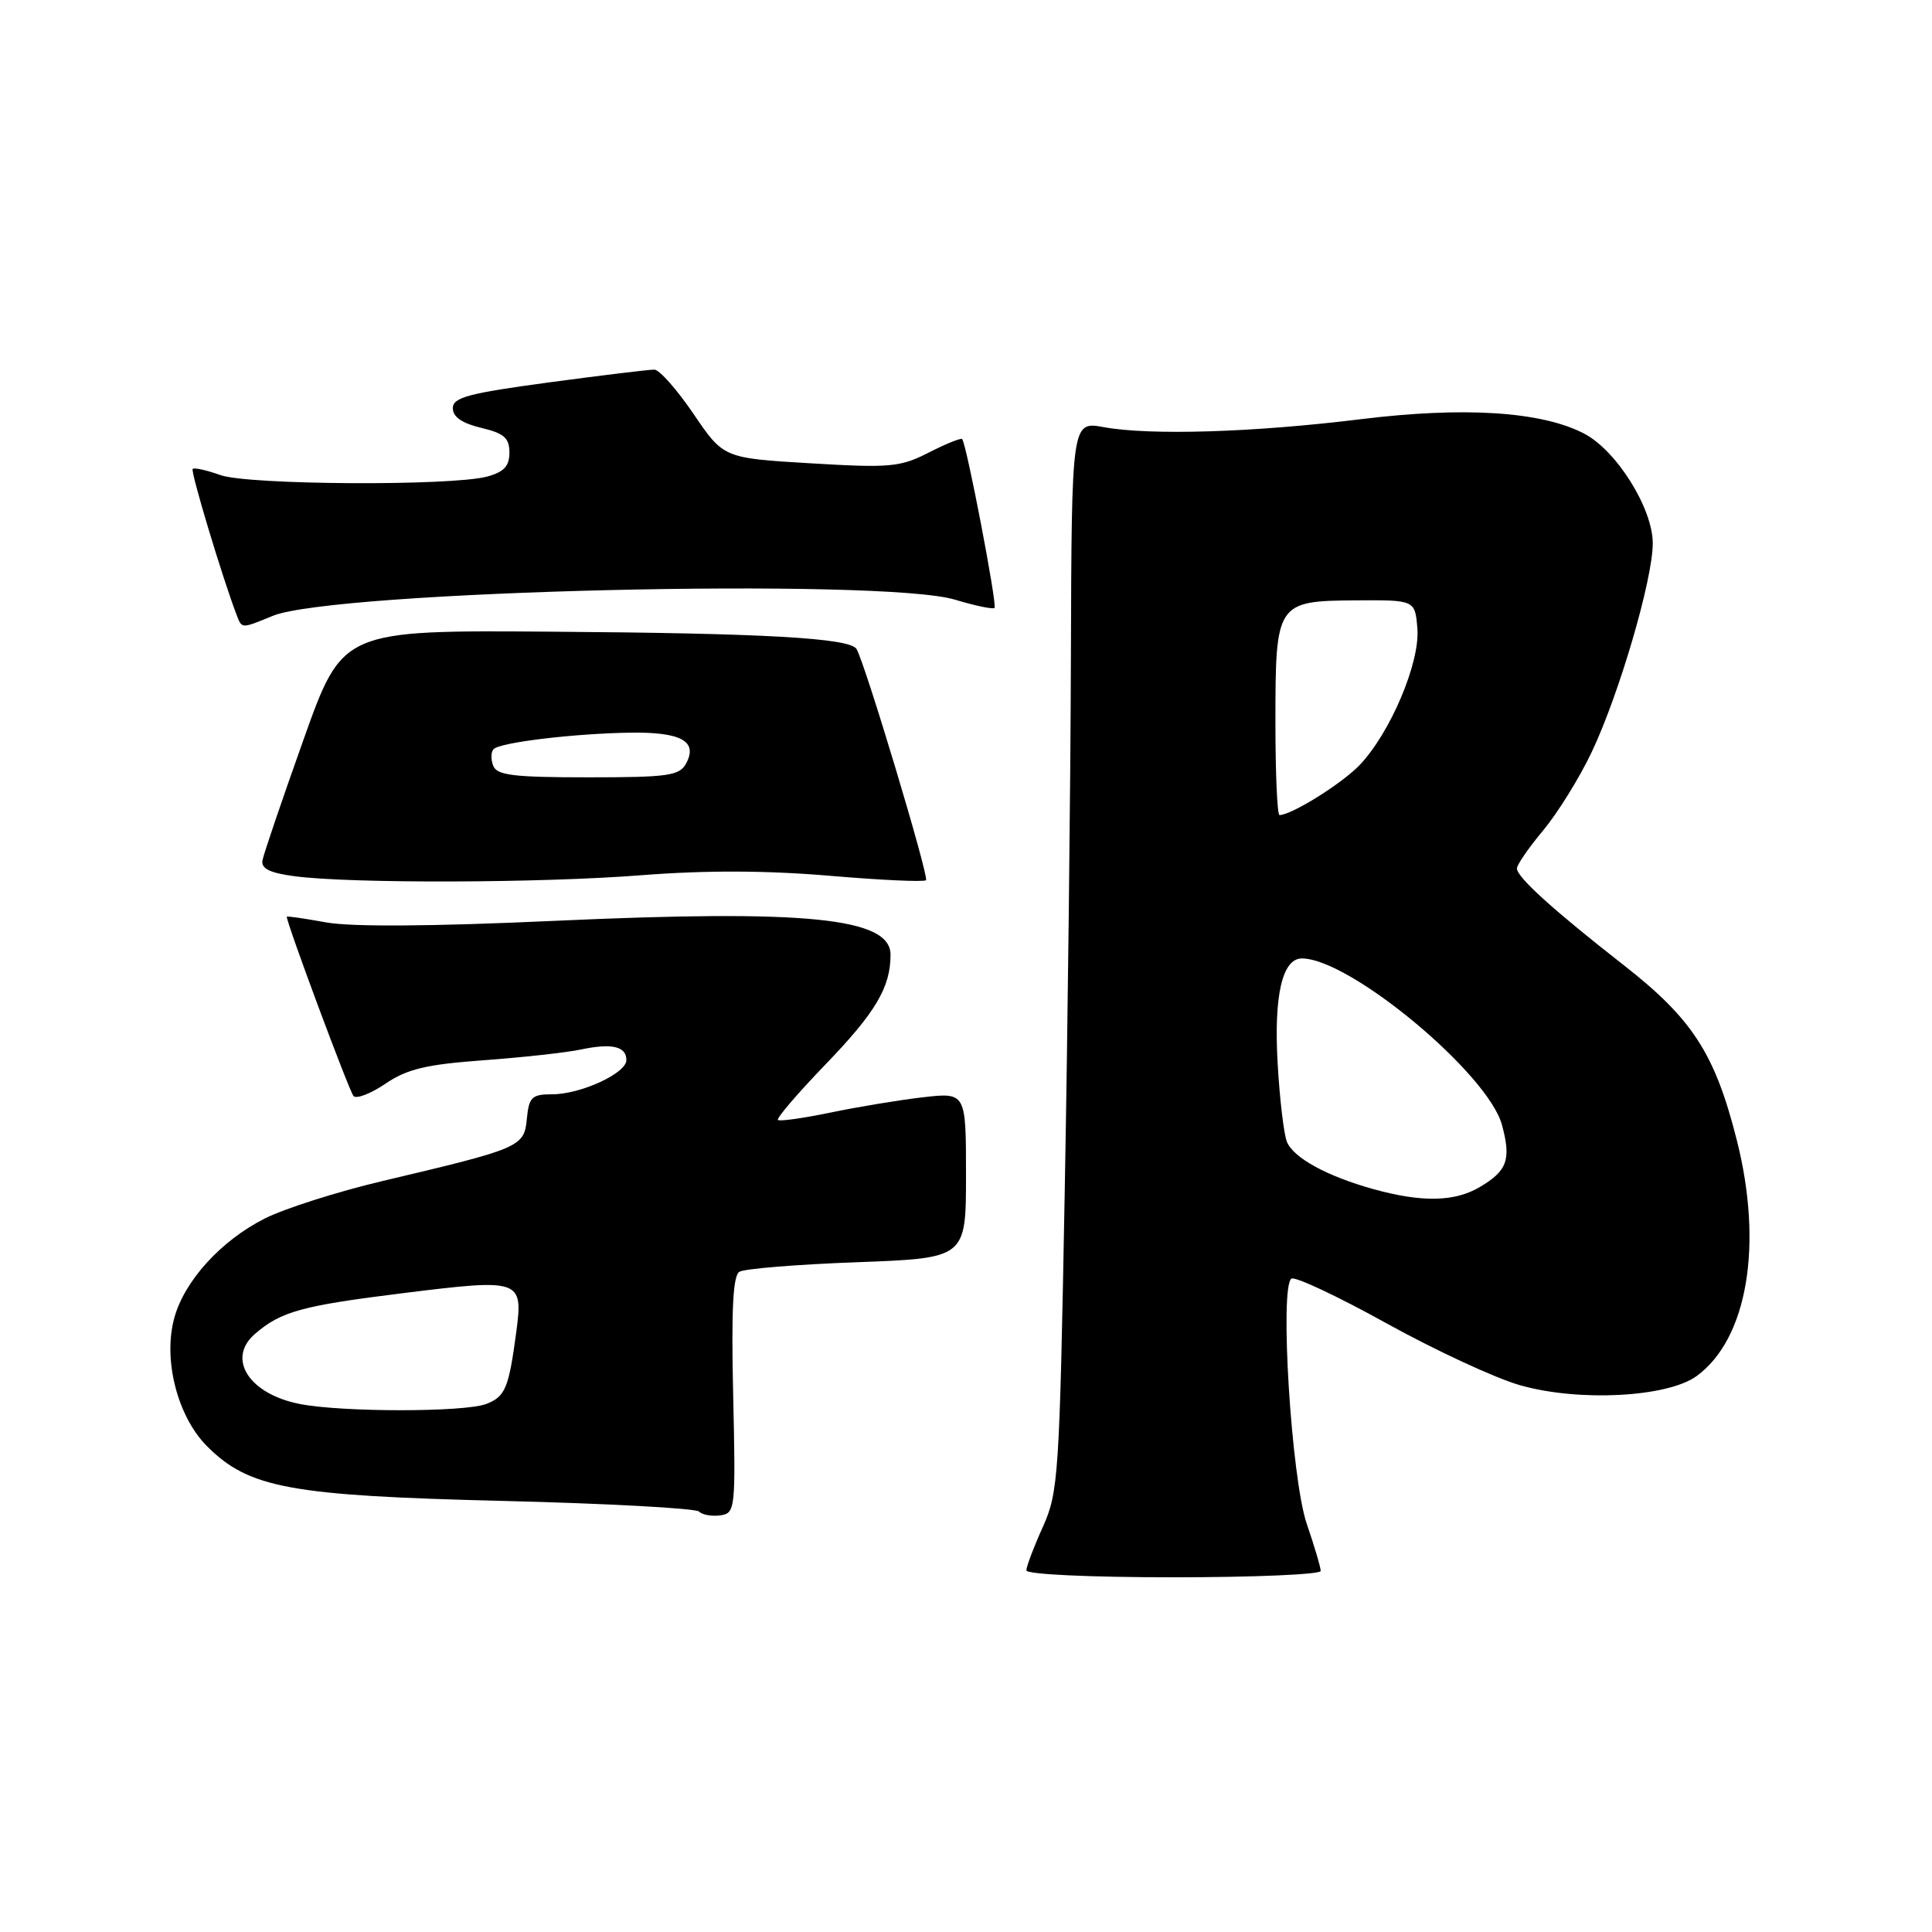 <?xml version="1.0" encoding="UTF-8" standalone="no"?>
<!DOCTYPE svg PUBLIC "-//W3C//DTD SVG 1.1//EN" "http://www.w3.org/Graphics/SVG/1.1/DTD/svg11.dtd" >
<svg xmlns="http://www.w3.org/2000/svg" xmlns:xlink="http://www.w3.org/1999/xlink" version="1.1" viewBox="0 0 256 256">
 <g >
 <path fill="currentColor"
d=" M 175.00 208.16 C 175.00 207.69 174.17 204.88 173.15 201.91 C 171.11 195.96 169.52 170.41 171.13 169.42 C 171.62 169.12 177.31 171.79 183.76 175.37 C 190.22 178.94 198.16 182.63 201.42 183.55 C 209.19 185.77 220.95 185.15 224.82 182.33 C 231.54 177.42 233.66 164.98 230.13 151.05 C 227.24 139.62 224.26 135.01 215.18 127.91 C 205.77 120.55 201.00 116.23 201.00 115.07 C 201.00 114.59 202.57 112.31 204.49 110.02 C 206.40 107.72 209.29 103.07 210.90 99.67 C 214.55 91.99 219.00 76.78 219.00 71.99 C 219.00 67.35 214.18 59.66 209.88 57.44 C 204.22 54.51 193.99 53.86 180.28 55.55 C 166.07 57.30 152.42 57.72 146.25 56.60 C 142.00 55.82 142.00 55.82 141.90 87.16 C 141.85 104.40 141.48 136.28 141.08 158.00 C 140.39 195.60 140.25 197.73 138.18 202.33 C 136.98 204.99 136.00 207.58 136.00 208.08 C 136.00 208.61 144.34 209.00 155.50 209.00 C 166.22 209.00 175.00 208.62 175.00 208.16 Z  M 97.15 184.87 C 96.89 173.60 97.12 169.04 97.97 168.52 C 98.62 168.11 105.65 167.54 113.58 167.25 C 128.00 166.71 128.00 166.71 128.00 155.72 C 128.00 144.74 128.00 144.74 122.25 145.40 C 119.09 145.77 113.58 146.68 110.00 147.43 C 106.42 148.17 103.31 148.61 103.08 148.40 C 102.86 148.18 105.66 144.91 109.31 141.12 C 116.01 134.18 118.00 130.84 118.00 126.51 C 118.00 121.61 106.93 120.49 73.39 122.02 C 57.21 122.76 46.56 122.83 43.20 122.22 C 40.34 121.70 38.00 121.36 38.00 121.47 C 38.00 122.39 46.30 144.67 46.85 145.24 C 47.25 145.64 49.16 144.90 51.10 143.58 C 53.94 141.65 56.49 141.04 64.07 140.49 C 69.25 140.11 75.08 139.47 77.00 139.06 C 81.09 138.20 83.00 138.65 83.00 140.47 C 83.00 142.21 76.95 145.00 73.16 145.00 C 70.47 145.00 70.09 145.37 69.81 148.25 C 69.45 151.98 69.02 152.16 50.65 156.50 C 44.69 157.91 37.67 160.15 35.06 161.47 C 29.28 164.40 24.45 169.70 23.10 174.62 C 21.57 180.13 23.51 187.71 27.44 191.64 C 32.98 197.18 38.42 198.19 66.67 198.88 C 80.51 199.22 92.19 199.86 92.63 200.29 C 93.06 200.73 94.34 200.95 95.46 200.79 C 97.43 200.51 97.49 199.98 97.15 184.87 Z  M 85.00 115.97 C 93.46 115.31 101.50 115.33 109.87 116.04 C 116.67 116.62 122.44 116.89 122.70 116.63 C 123.13 116.20 114.59 87.77 113.49 85.99 C 112.60 84.54 101.28 83.90 72.94 83.70 C 45.38 83.50 45.38 83.50 40.22 98.00 C 37.38 105.97 34.93 113.17 34.78 114.00 C 34.58 115.09 35.74 115.67 39.00 116.10 C 46.43 117.09 71.66 117.02 85.00 115.97 Z  M 36.13 81.61 C 44.23 78.27 116.86 76.55 126.54 79.46 C 129.22 80.27 131.58 80.76 131.78 80.55 C 132.16 80.17 128.06 58.78 127.49 58.18 C 127.33 58.00 125.33 58.81 123.06 59.97 C 119.28 61.90 117.94 62.02 107.40 61.39 C 95.87 60.70 95.87 60.70 91.90 54.85 C 89.71 51.63 87.38 48.99 86.71 48.98 C 86.05 48.96 79.76 49.73 72.75 50.67 C 62.07 52.11 60.00 52.66 60.00 54.09 C 60.00 55.24 61.23 56.09 63.75 56.69 C 66.79 57.41 67.50 58.03 67.50 59.97 C 67.50 61.77 66.77 62.55 64.54 63.15 C 59.77 64.42 32.91 64.27 29.20 62.95 C 27.38 62.30 25.73 61.93 25.53 62.14 C 25.22 62.44 29.50 76.66 31.37 81.52 C 32.06 83.32 31.97 83.32 36.13 81.61 Z  M 182.00 157.57 C 175.84 155.86 171.38 153.42 170.52 151.29 C 170.12 150.30 169.57 145.68 169.30 141.00 C 168.77 131.93 169.90 127.00 172.51 127.00 C 178.86 127.00 197.18 142.25 199.02 149.06 C 200.26 153.66 199.73 155.14 196.06 157.30 C 192.75 159.26 188.39 159.34 182.00 157.57 Z  M 169.00 95.69 C 169.00 79.84 169.14 79.63 179.63 79.55 C 187.50 79.50 187.50 79.50 187.81 83.28 C 188.18 87.75 184.25 97.06 180.19 101.34 C 177.86 103.80 171.14 108.00 169.54 108.00 C 169.24 108.00 169.00 102.46 169.00 95.69 Z  M 39.75 186.04 C 33.03 184.74 30.00 180.06 33.75 176.78 C 37.19 173.78 39.98 173.01 53.48 171.34 C 69.02 169.41 69.33 169.52 68.41 176.50 C 67.41 183.97 66.95 185.07 64.41 186.04 C 61.52 187.13 45.39 187.14 39.75 186.04 Z  M 65.35 101.46 C 65.02 100.61 65.05 99.62 65.41 99.26 C 66.30 98.36 76.14 97.19 83.55 97.08 C 90.26 96.99 92.49 98.22 90.92 101.15 C 90.04 102.79 88.57 103.00 77.93 103.00 C 68.04 103.00 65.83 102.73 65.35 101.46 Z "/>
</g>
</svg>